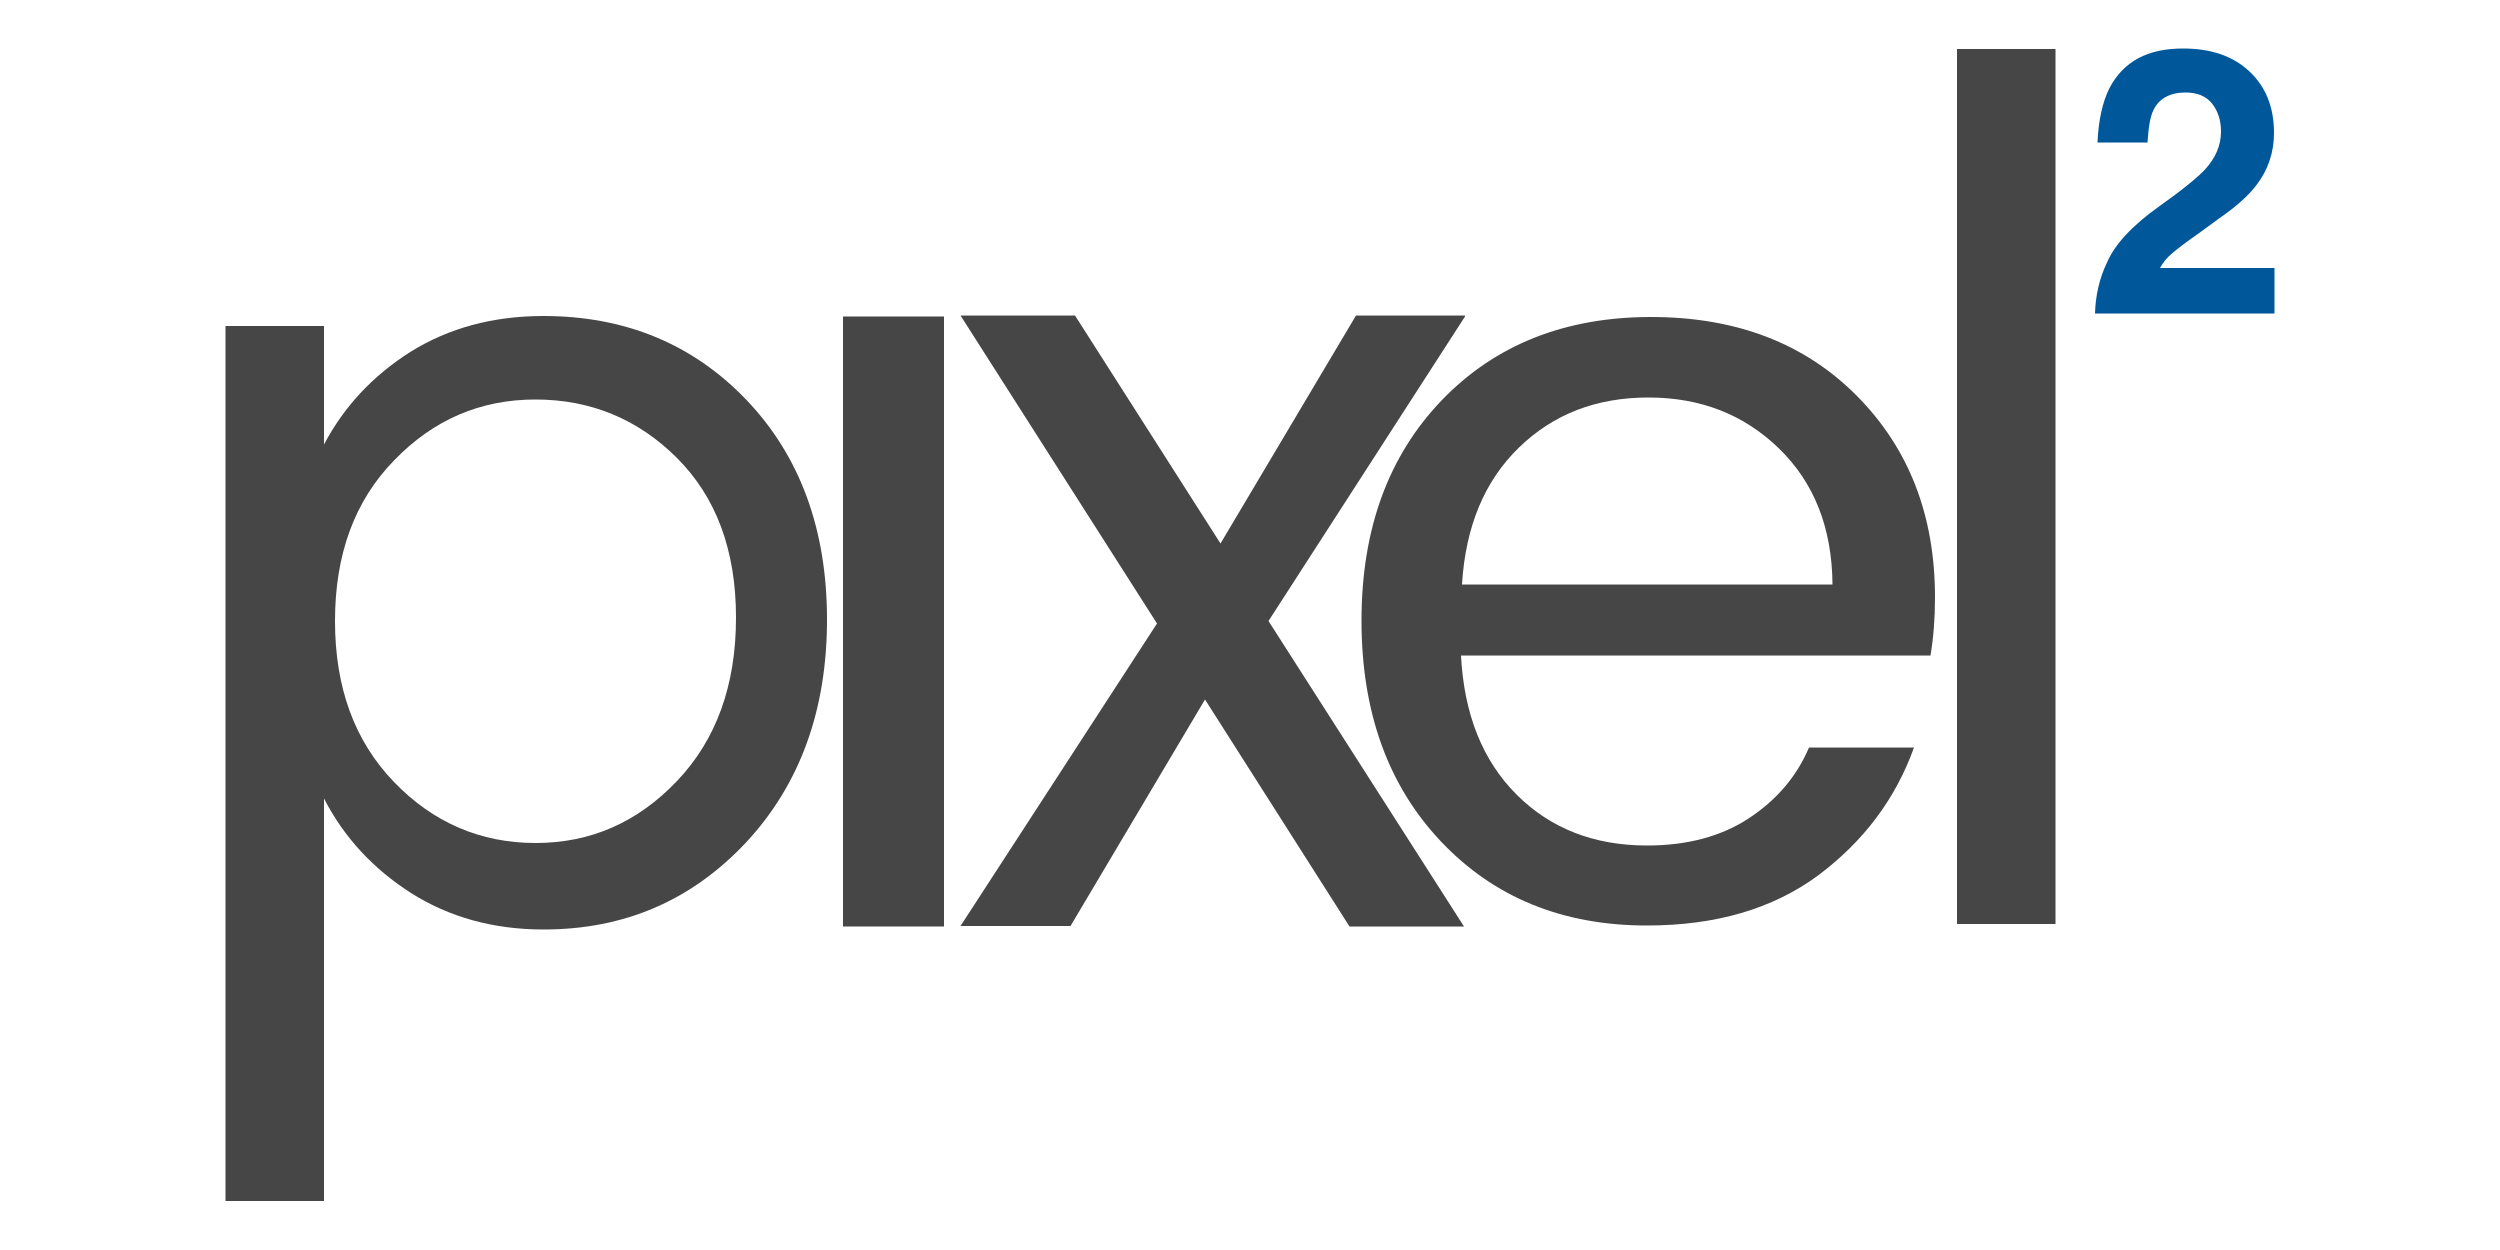 <?xml version="1.0" encoding="utf-8"?>
<!-- Generator: Adobe Illustrator 20.0.0, SVG Export Plug-In . SVG Version: 6.00 Build 0)  -->
<svg version="1.1" id="Pixel_2" xmlns="http://www.w3.org/2000/svg" xmlns:xlink="http://www.w3.org/1999/xlink" x="0px" y="0px"
	 viewBox="0 0 500 250" style="enable-background:new 0 0 500 250;" xml:space="preserve">
<style type="text/css">
	.st0{display:none;}
	.st1{display:inline;fill:#F8952A;}
	.st2{fill:#00589B;}
	.st3{fill:#464647;}
</style>
<g id="Lighter" class="st0">
	<path class="st1" d="M421.4,52.5c1.5-3.5,4.9-7.3,10.4-11.2c4.8-3.4,7.8-5.9,9.2-7.4c2.1-2.3,3.2-4.8,3.2-7.6
		c0-2.2-0.6-4.1-1.8-5.6c-1.2-1.5-3-2.2-5.3-2.2c-3.1,0-5.3,1.2-6.4,3.5c-0.7,1.4-1,3.5-1.2,6.5h-10c0.2-4.5,1-8.1,2.4-10.9
		c2.8-5.3,7.6-7.9,14.7-7.9c5.6,0,10,1.5,13.3,4.6s4.9,7.2,4.9,12.3c0,3.9-1.2,7.4-3.5,10.4c-1.5,2-4,4.3-7.5,6.7l-4.1,3
		c-2.6,1.8-4.4,3.2-5.3,4c-1,0.8-1.8,1.8-2.4,2.9h22.9v9.1H419C419.1,59.1,419.9,55.7,421.4,52.5z"/>
</g>
<g id="Darker">
	<path class="st2" d="M421.4,52.5c1.5-3.5,4.9-7.3,10.4-11.2c4.8-3.4,7.8-5.9,9.2-7.4c2.1-2.3,3.2-4.8,3.2-7.6
		c0-2.2-0.6-4.1-1.8-5.6c-1.2-1.5-3-2.2-5.3-2.2c-3.1,0-5.3,1.2-6.4,3.5c-0.7,1.4-1,3.5-1.2,6.5h-10c0.2-4.5,1-8.1,2.4-10.9
		c2.8-5.3,7.6-7.9,14.7-7.9c5.6,0,10,1.5,13.3,4.6s4.9,7.2,4.9,12.3c0,3.9-1.2,7.4-3.5,10.4c-1.5,2-4,4.3-7.5,6.7l-4.1,3
		c-2.6,1.8-4.4,3.2-5.3,4c-1,0.8-1.8,1.8-2.4,2.9h22.9v9.1H419C419.1,59.1,419.9,55.6,421.4,52.5z"/>
</g>
<g id="Pixel">
	<g>
		<path class="st3" d="M391.4,184.8V9.8h19.7v175H391.4z"/>
	</g>
	<path class="st3" d="M329.4,185.1c-16.9,0-30.6-5.6-41.2-16.8c-10.6-11.2-15.9-25.9-15.9-44.2c0-18.3,5.4-33,16.1-44.1
		c10.7-11.1,24.7-16.6,41.8-16.6c17.1,0,30.8,5.3,41.2,15.8c10.4,10.5,15.6,23.9,15.6,40.3c0,4.1-0.3,8-0.9,11.6h-93.9
		c0.6,11.7,4.3,21,11.1,27.8c6.8,6.8,15.5,10.2,26.1,10.2c8,0,14.8-1.8,20.3-5.4c5.5-3.6,9.6-8.3,12.1-14.2h21
		c-3.7,10.3-10.1,18.8-19.2,25.6C354.5,181.8,343.1,185.1,329.4,185.1z M355.8,89.7c-7-6.8-15.7-10.2-26.1-10.2
		c-10.4,0-19,3.3-25.9,10c-6.9,6.7-10.7,15.8-11.4,27.4h74.1C366.4,105.5,362.8,96.5,355.8,89.7z"/>
	<path class="st3" d="M293,63.3l-39.3,60.9l39.1,61.1h-22.9L241,139.9l-26.9,45.3h-22l39.3-60.5l-39.3-61.6H215l29.1,45.6l27.1-45.6
		H293z"/>
	<path class="st3" d="M168.6,185.3v-122h20.2v122H168.6z"/>
	<path class="st3" d="M149.3,80c-10.7-11.2-24.3-16.8-40.6-16.8c-10.1,0-18.9,2.4-26.5,7.1c-7.6,4.8-13.4,11-17.4,18.6V65.2H45.1
		v175h19.7v-80.5c4,7.8,9.9,14.1,17.4,18.9c7.6,4.8,16.4,7.3,26.5,7.3c16.2,0,29.6-5.8,40.5-17.4c10.8-11.6,16.2-26.5,16.2-44.6
		C165.4,105.9,160,91.2,149.3,80z M135.4,156.2c-7.9,8.3-17.3,12.4-28.3,12.4c-11,0-20.5-4.1-28.3-12.2
		c-7.9-8.2-11.8-18.9-11.8-32.2c0-13.3,3.9-24,11.8-32.1C86.6,84,96,79.9,107.1,79.9c11,0,20.5,3.9,28.3,11.7s11.8,18.4,11.8,31.9
		S143.3,147.9,135.4,156.2z"/>
</g>
</svg>
